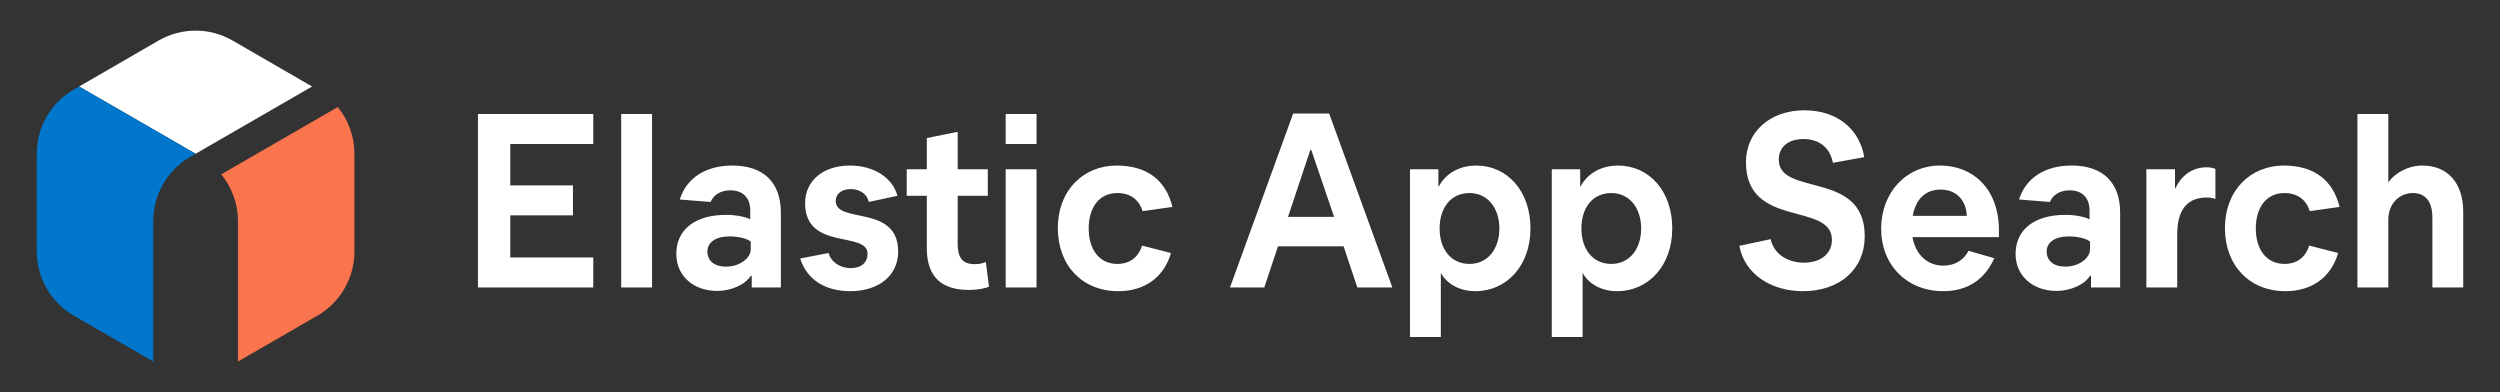 <?xml version="1.0" encoding="UTF-8"?>
<svg width="408px" height="64px" viewBox="0 0 408 64" version="1.1" xmlns="http://www.w3.org/2000/svg" xmlns:xlink="http://www.w3.org/1999/xlink">
    <rect x="0" y="0" width="408" height="64" fill="#333333" stroke="none"/>
    <!-- Generator: Sketch 63.1 (92452) - https://sketch.com -->
    <title>app-search-logo-color-reverse-horizontal</title>
    <desc>Created with Sketch.</desc>
    <g id="app-search-logo-color-reverse-horizontal" stroke="none" stroke-width="1" fill="none" fill-rule="evenodd">
        <rect id="bounding-box" x="0" y="0" width="408" height="64"></rect>
        <g id="group" transform="translate(6, 5)">
            <path d="M31.969,1.621 C28.227,-0.54 23.615,-0.54 19.873,1.621 L6.912,9.118 L25.921,20.092 L44.93,9.118 L31.969,1.621 Z" id="Fill-1" fill="#FFFFFF"></path>
            <path d="M25.921,20.092 L6.9,9.111 L6.048,9.602 C2.306,11.763 0,15.757 0,20.078 L0,36.041 C0,40.363 2.306,44.357 6.048,46.517 L19.009,54 L19.009,31.067 C19.009,26.745 21.315,22.752 25.057,20.591 L25.921,20.092 Z" id="Fill-3" fill="#0077CC"></path>
            <path d="M47.43,13.447 L30.11,23.447 C31.835,25.571 32.833,28.243 32.833,31.066 L32.833,54 L45.794,46.517 C49.536,44.356 51.842,40.363 51.842,36.041 L51.842,20.078 C51.842,17.259 50.847,14.59 49.126,12.468 L47.43,13.447 Z" id="Fill-5" fill="#FA744E"></path>
        </g>
        <path d="M96.824,46.913 L96.824,42.02 L83.275,42.02 L83.275,35.145 L93.507,35.145 L93.507,30.252 L83.275,30.252 L83.275,23.499 L96.824,23.499 L96.824,18.607 L78,18.607 L78,46.913 L96.824,46.913 Z M106.415,46.913 L106.415,18.607 L101.38,18.607 L101.38,46.913 L106.415,46.913 Z M117.046,47.479 C119.324,47.479 121.602,46.468 122.522,45.012 L122.681,45.012 L122.681,46.913 L127.437,46.913 L127.437,34.701 C127.437,29.767 124.6,27.017 119.524,27.017 C115.168,27.017 112.051,29.039 110.932,32.557 L115.967,32.962 C116.407,31.91 117.486,31.061 119.204,31.061 C121.243,31.061 122.442,32.274 122.442,34.377 L122.442,35.792 C121.802,35.428 120.164,35.064 118.525,35.064 C113.449,35.064 110.372,37.45 110.372,41.454 C110.372,44.972 113.13,47.479 117.046,47.479 Z M118.485,43.516 C116.567,43.516 115.448,42.545 115.448,41.049 C115.448,39.553 116.766,38.583 119.084,38.583 C120.563,38.583 121.962,38.946 122.522,39.432 L122.522,40.685 C122.522,42.181 120.643,43.516 118.485,43.516 Z M138.748,47.519 C143.423,47.519 146.581,44.972 146.581,41.049 C146.581,33.285 136.39,36.601 136.39,32.8 C136.39,31.708 137.269,30.859 138.827,30.859 C140.346,30.859 141.545,31.708 141.785,32.962 L146.461,31.951 C145.662,28.999 142.624,27.017 138.708,27.017 C134.351,27.017 131.394,29.484 131.394,33.164 C131.394,40.968 141.585,37.652 141.585,41.413 C141.585,42.828 140.586,43.758 138.867,43.758 C137.109,43.758 135.63,42.788 135.231,41.292 L130.595,42.181 C131.634,45.578 134.631,47.519 138.748,47.519 Z M158.131,47.317 C159.57,47.317 160.729,47.074 161.408,46.791 L160.888,42.748 C160.449,42.95 159.889,43.111 159.13,43.111 C157.252,43.111 156.292,42.303 156.292,39.715 L156.292,31.951 L161.208,31.951 L161.208,27.624 L156.292,27.624 L156.292,21.518 L151.257,22.529 L151.257,27.624 L147.98,27.624 L147.98,31.951 L151.257,31.951 L151.257,40.523 C151.257,45.619 154.134,47.317 158.131,47.317 Z M169.161,23.499 L169.161,18.607 L164.126,18.607 L164.126,23.499 L169.161,23.499 Z M169.161,46.913 L169.161,27.624 L164.126,27.624 L164.126,46.913 L169.161,46.913 Z M182.51,47.519 C186.786,47.519 189.943,45.295 191.102,41.292 L186.386,40.079 C185.827,41.898 184.468,43.071 182.35,43.071 C179.352,43.071 177.674,40.645 177.674,37.289 C177.674,33.892 179.352,31.506 182.35,31.506 C184.468,31.506 185.907,32.598 186.466,34.458 L191.342,33.77 C190.263,29.363 187.146,27.017 182.23,27.017 C176.915,27.017 172.638,30.94 172.638,37.248 C172.638,43.273 176.595,47.519 182.51,47.519 Z M206.329,46.913 L208.567,40.2 L219.278,40.2 L221.516,46.913 L227.231,46.913 L216.92,18.526 L211.045,18.526 L200.734,46.913 L206.329,46.913 Z M217.719,35.388 L210.206,35.388 L213.843,24.47 L214.002,24.47 L217.719,35.388 Z M235.144,55 L235.144,44.527 C236.023,46.185 238.022,47.519 240.779,47.519 C245.815,47.519 249.772,43.435 249.772,37.289 C249.772,31.142 245.975,27.017 240.899,27.017 C238.621,27.017 236.103,27.988 234.824,30.414 L234.745,30.414 L234.745,27.624 L230.109,27.624 L230.109,55 L235.144,55 Z M239.82,43.071 C236.783,43.071 234.944,40.645 234.944,37.289 C234.944,33.892 236.783,31.506 239.82,31.506 C242.818,31.506 244.696,33.973 244.696,37.289 C244.696,40.564 242.858,43.071 239.82,43.071 Z M258.284,55 L258.284,44.527 C259.163,46.185 261.162,47.519 263.919,47.519 C268.955,47.519 272.912,43.435 272.912,37.289 C272.912,31.142 269.115,27.017 264.039,27.017 C261.761,27.017 259.243,27.988 257.964,30.414 L257.885,30.414 L257.885,27.624 L253.249,27.624 L253.249,55 L258.284,55 Z M262.96,43.071 C259.923,43.071 258.084,40.645 258.084,37.289 C258.084,33.892 259.923,31.506 262.96,31.506 C265.958,31.506 267.836,33.973 267.836,37.289 C267.836,40.564 265.998,43.071 262.96,43.071 Z M294.213,47.519 C300.288,47.519 304.324,43.92 304.324,38.542 C304.324,27.705 290.297,32.153 290.297,26.047 C290.297,23.904 291.935,22.691 294.333,22.691 C296.971,22.691 298.689,24.187 299.129,26.573 L304.244,25.643 C303.485,21.073 299.808,18 294.493,18 C288.898,18 284.941,21.478 284.941,26.492 C284.941,37.369 298.969,32.881 298.969,39.149 C298.969,41.373 297.171,42.869 294.413,42.869 C291.775,42.869 289.457,41.454 288.978,39.027 L283.862,40.119 C284.701,44.729 289.058,47.519 294.213,47.519 Z M317.113,47.519 C321.03,47.519 323.868,45.699 325.466,42.141 L321.27,40.928 C320.47,42.464 319.032,43.354 317.153,43.354 C314.516,43.354 312.597,41.494 312.118,38.704 L326.225,38.704 L326.225,37.491 C326.186,30.859 322.029,27.017 316.634,27.017 C311.039,27.017 307.002,31.466 307.002,37.329 C307.002,43.233 311.198,47.519 317.113,47.519 Z M320.99,35.226 L312.158,35.226 C312.677,32.355 314.356,30.94 316.714,30.94 C318.952,30.94 320.83,32.315 320.99,35.226 Z M335.617,47.479 C337.895,47.479 340.173,46.468 341.093,45.012 L341.252,45.012 L341.252,46.913 L346.008,46.913 L346.008,34.701 C346.008,29.767 343.171,27.017 338.095,27.017 C333.739,27.017 330.622,29.039 329.503,32.557 L334.538,32.962 C334.978,31.91 336.057,31.061 337.776,31.061 C339.814,31.061 341.013,32.274 341.013,34.377 L341.013,35.792 C340.373,35.428 338.735,35.064 337.096,35.064 C332.02,35.064 328.943,37.45 328.943,41.454 C328.943,44.972 331.701,47.479 335.617,47.479 Z M337.056,43.516 C335.138,43.516 334.019,42.545 334.019,41.049 C334.019,39.553 335.338,38.583 337.656,38.583 C339.134,38.583 340.533,38.946 341.093,39.432 L341.093,40.685 C341.093,42.181 339.214,43.516 337.056,43.516 Z M355.32,46.913 L355.32,38.259 C355.32,33.73 357.399,32.234 360.156,32.234 C360.636,32.234 361.195,32.315 361.555,32.477 L361.555,27.584 C361.275,27.422 360.756,27.301 360.116,27.301 C357.918,27.301 356,28.554 355.041,30.738 L354.961,30.738 L354.961,27.624 L350.285,27.624 L350.285,46.913 L355.32,46.913 Z M372.985,47.519 C377.261,47.519 380.419,45.295 381.578,41.292 L376.862,40.079 C376.302,41.898 374.943,43.071 372.825,43.071 C369.828,43.071 368.149,40.645 368.149,37.289 C368.149,33.892 369.828,31.506 372.825,31.506 C374.943,31.506 376.382,32.598 376.942,34.458 L381.817,33.77 C380.738,29.363 377.621,27.017 372.705,27.017 C367.39,27.017 363.114,30.94 363.114,37.248 C363.114,43.273 367.07,47.519 372.985,47.519 Z M389.771,46.913 L389.771,35.833 C389.771,33.245 391.569,31.506 393.767,31.506 C395.805,31.506 396.964,32.84 396.964,35.509 L396.964,46.913 L402,46.913 L402,34.579 C402,29.848 399.442,27.017 395.326,27.017 C392.928,27.017 390.77,28.311 389.771,29.767 L389.771,18.607 L384.735,18.607 L384.735,46.913 L389.771,46.913 Z" id="ElasticAppSearch" fill="#FFFFFF" fill-rule="nonzero"></path>
    </g>
</svg>
